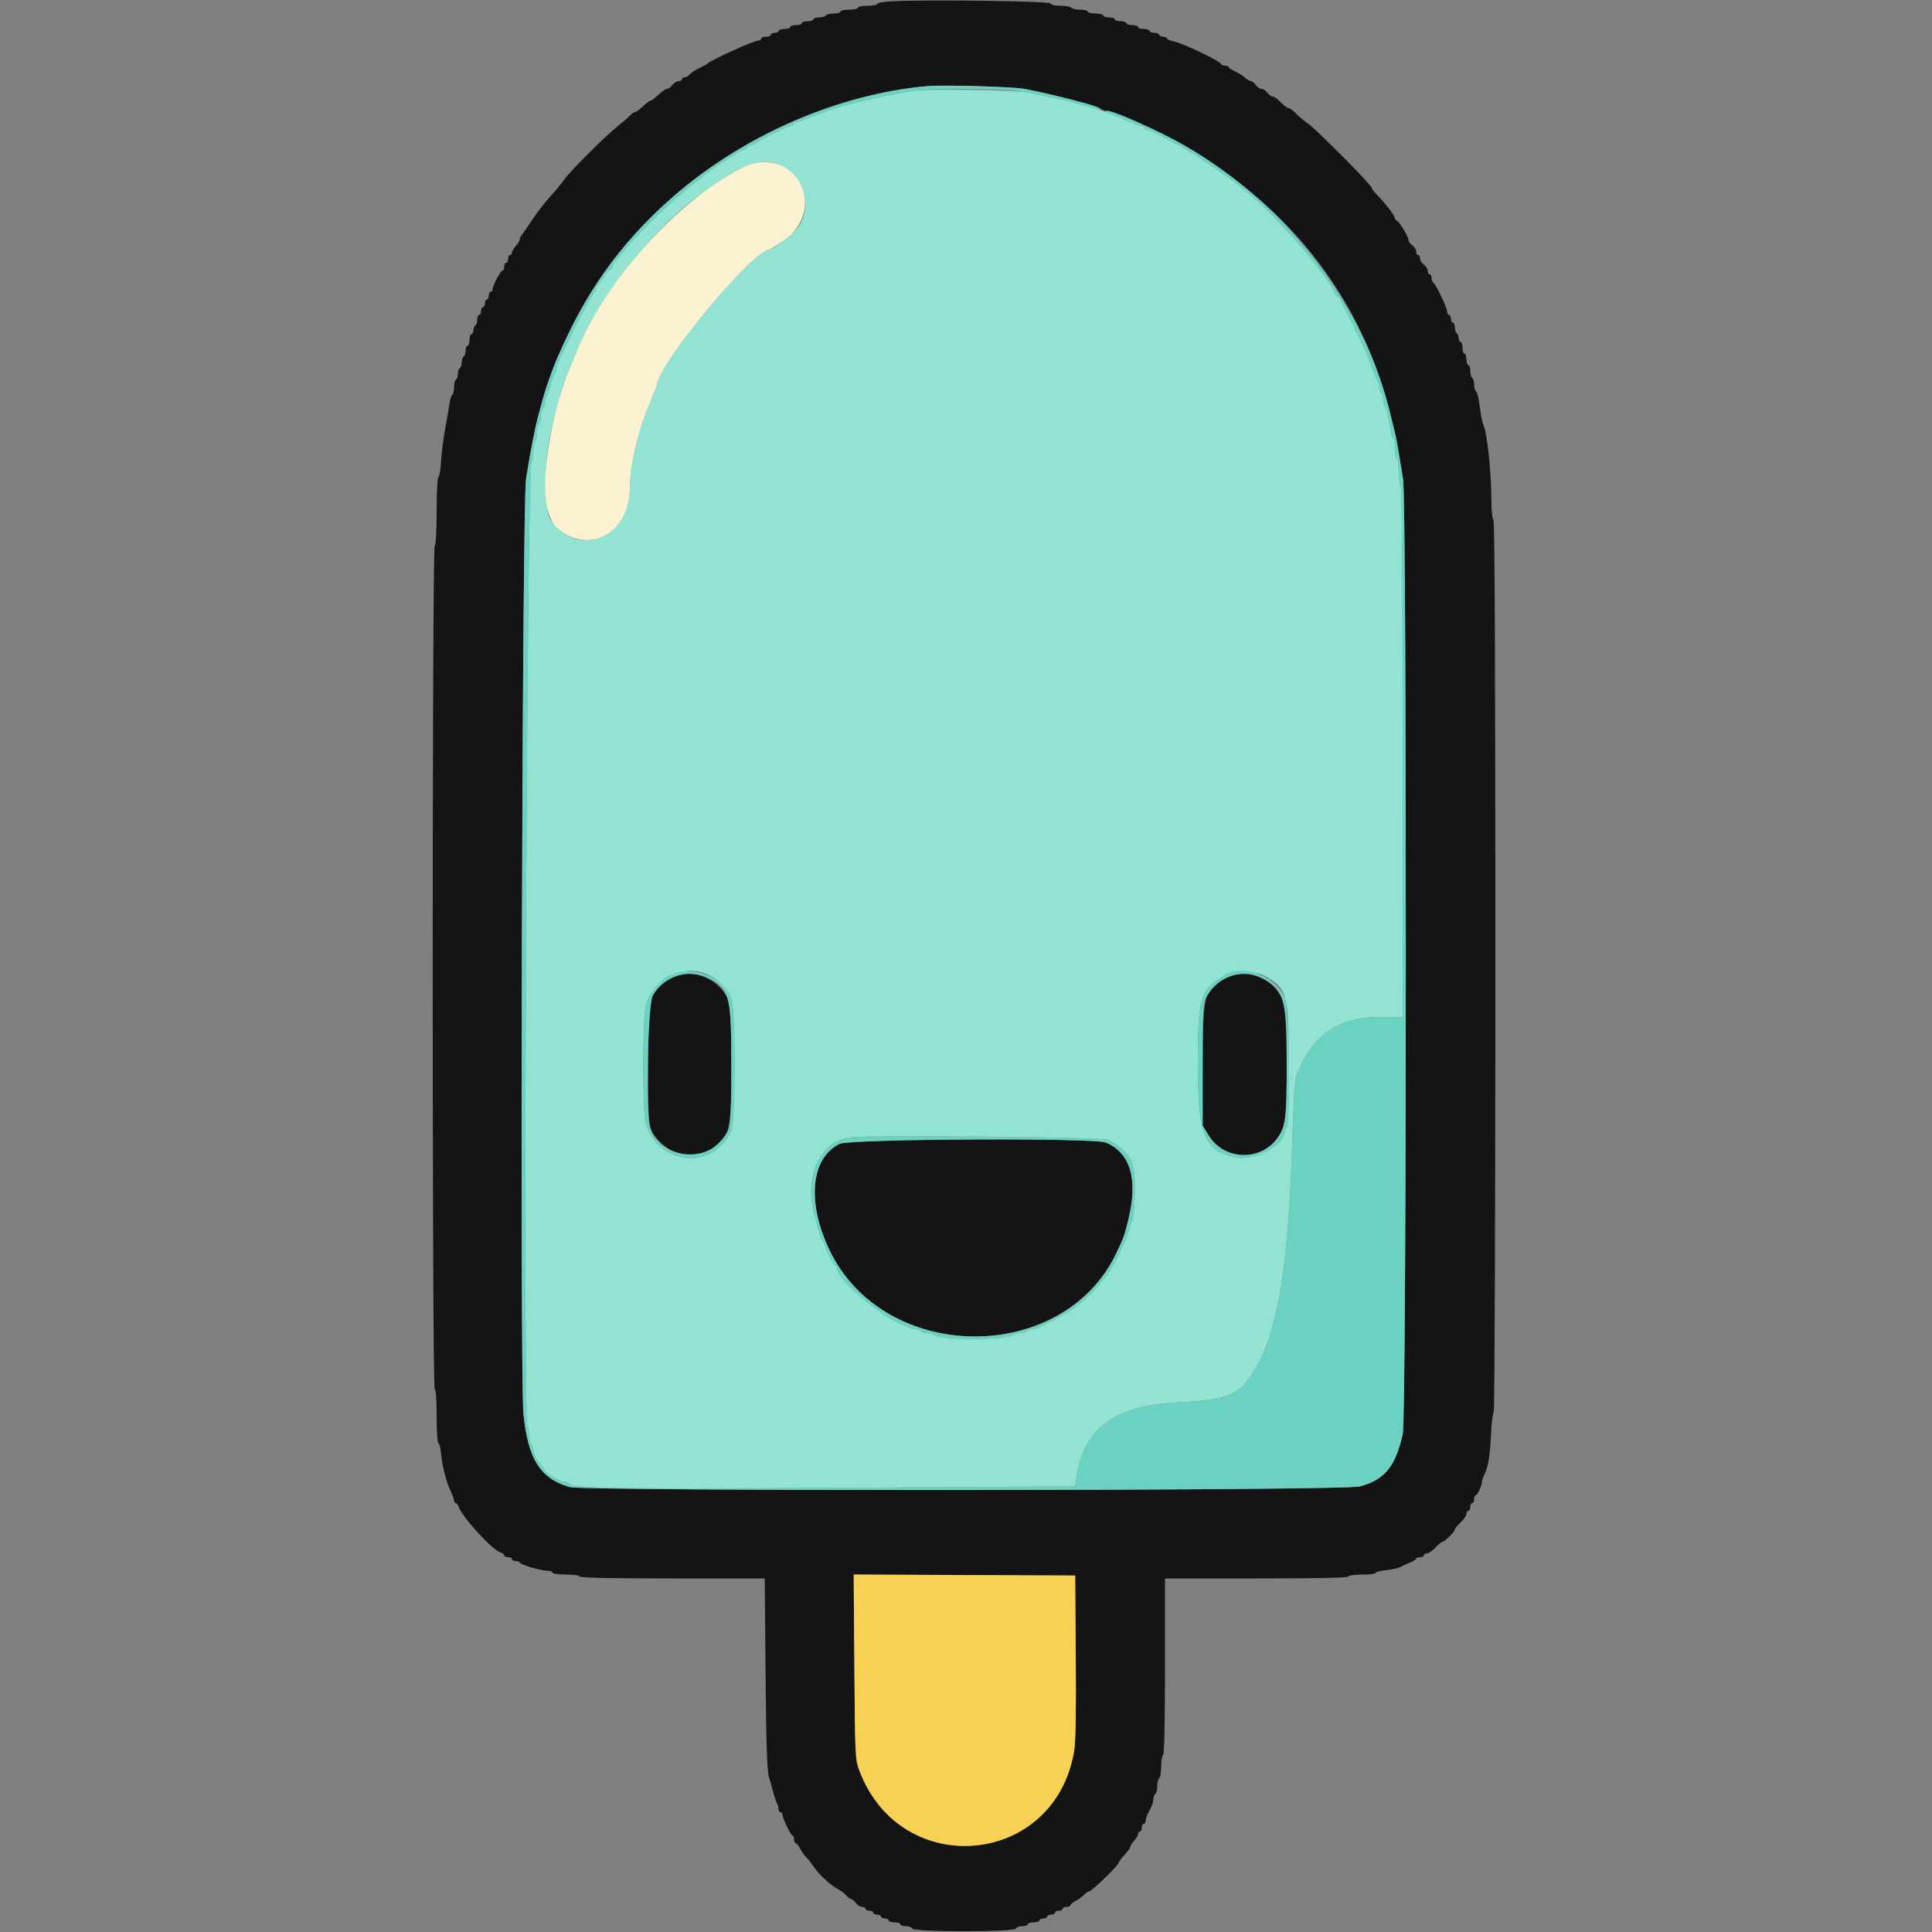 <svg id="svg" version="1.1" xmlns="http://www.w3.org/2000/svg" xmlns:xlink="http://www.w3.org/1999/xlink" width="400" height="400" viewBox="0, 0, 400,400"><rect x="0" y="0" width="400" height="400" fill="#808080" stroke="none"/><g id="svgg"><path id="path0" d="M184.500 0.275 C 182.905 0.363,181.600 0.607,181.600 0.818 C 181.600 1.028,180.700 1.200,179.600 1.200 C 178.500 1.200,177.600 1.380,177.600 1.600 C 177.600 1.820,176.790 2.000,175.800 2.000 C 174.810 2.000,174.000 2.180,174.000 2.400 C 174.000 2.620,173.381 2.800,172.624 2.800 C 171.867 2.800,171.136 2.980,171.000 3.200 C 170.864 3.420,170.223 3.600,169.576 3.600 C 168.929 3.600,168.400 3.780,168.400 4.000 C 168.400 4.220,167.860 4.400,167.200 4.400 C 166.540 4.400,166.000 4.580,166.000 4.800 C 166.000 5.020,165.460 5.200,164.800 5.200 C 164.140 5.200,163.600 5.380,163.600 5.600 C 163.600 5.820,163.060 6.000,162.400 6.000 C 161.740 6.000,161.200 6.180,161.200 6.400 C 161.200 6.620,160.840 6.800,160.400 6.800 C 159.960 6.800,159.600 6.980,159.600 7.200 C 159.600 7.420,159.150 7.600,158.600 7.600 C 158.050 7.600,157.600 7.780,157.600 8.000 C 157.600 8.220,157.312 8.400,156.960 8.400 C 156.054 8.400,147.025 12.519,146.400 13.218 C 146.290 13.341,145.550 13.744,144.755 14.113 C 143.960 14.483,143.083 15.059,142.806 15.393 C 142.529 15.727,142.054 16.000,141.751 16.000 C 141.448 16.000,141.200 16.180,141.200 16.400 C 141.200 16.620,140.880 16.800,140.488 16.800 C 140.097 16.800,139.517 17.160,139.200 17.600 C 138.883 18.040,138.391 18.400,138.108 18.400 C 137.825 18.400,137.028 18.940,136.337 19.600 C 135.646 20.260,134.926 20.800,134.737 20.800 C 134.548 20.800,133.828 21.340,133.137 22.000 C 132.446 22.660,131.704 23.200,131.488 23.200 C 131.271 23.200,130.803 23.516,130.447 23.902 C 130.091 24.288,128.901 25.323,127.802 26.202 C 125.190 28.292,118.069 35.412,116.803 37.200 C 116.258 37.970,115.315 39.140,114.707 39.800 C 112.902 41.760,111.414 43.665,109.864 46.000 C 109.060 47.210,108.222 48.417,108.001 48.683 C 107.781 48.949,107.600 49.361,107.600 49.600 C 107.600 49.838,107.240 50.420,106.800 50.892 C 106.360 51.364,106.000 51.987,106.000 52.275 C 106.000 52.564,105.820 52.800,105.600 52.800 C 105.380 52.800,105.200 53.160,105.200 53.600 C 105.200 54.040,105.020 54.400,104.800 54.400 C 104.580 54.400,104.400 54.760,104.400 55.200 C 104.400 55.640,104.253 56.000,104.074 56.000 C 103.665 56.000,102.000 59.081,102.000 59.838 C 102.000 60.147,101.820 60.400,101.600 60.400 C 101.380 60.400,101.200 60.760,101.200 61.200 C 101.200 61.640,101.020 62.000,100.800 62.000 C 100.580 62.000,100.400 62.360,100.400 62.800 C 100.400 63.240,100.220 63.600,100.000 63.600 C 99.780 63.600,99.600 63.960,99.600 64.400 C 99.600 64.840,99.420 65.200,99.200 65.200 C 98.980 65.200,98.800 65.639,98.800 66.176 C 98.800 66.713,98.620 67.264,98.400 67.400 C 98.180 67.536,98.000 67.997,98.000 68.424 C 98.000 68.851,97.820 69.200,97.600 69.200 C 97.380 69.200,97.200 69.740,97.200 70.400 C 97.200 71.060,97.020 71.600,96.800 71.600 C 96.580 71.600,96.400 72.039,96.400 72.576 C 96.400 73.113,96.220 73.664,96.000 73.800 C 95.780 73.936,95.600 74.476,95.600 75.000 C 95.600 75.524,95.420 76.064,95.200 76.200 C 94.980 76.336,94.800 76.876,94.800 77.400 C 94.800 77.924,94.620 78.464,94.400 78.600 C 94.180 78.736,94.000 79.456,94.000 80.200 C 94.000 80.944,93.839 81.652,93.642 81.774 C 93.445 81.895,93.189 82.671,93.072 83.497 C 92.956 84.324,92.559 86.620,92.191 88.600 C 91.823 90.580,91.431 93.685,91.320 95.500 C 91.209 97.315,90.956 98.800,90.759 98.800 C 90.561 98.800,90.400 101.924,90.400 105.776 C 90.400 109.996,90.242 112.850,90.000 113.000 C 89.446 113.343,89.446 287.600,90.000 287.600 C 90.248 287.600,90.400 289.733,90.400 293.200 C 90.400 296.286,90.563 298.800,90.763 298.800 C 90.963 298.800,91.209 299.745,91.310 300.900 C 91.537 303.487,92.432 306.979,93.327 308.774 C 93.697 309.516,94.000 310.365,94.000 310.661 C 94.000 310.958,94.159 311.200,94.353 311.200 C 94.548 311.200,94.807 311.515,94.929 311.900 C 95.587 313.977,101.848 320.844,103.585 321.395 C 104.033 321.538,104.400 321.822,104.400 322.027 C 104.400 322.232,104.760 322.400,105.200 322.400 C 105.640 322.400,106.000 322.580,106.000 322.800 C 106.000 323.020,106.360 323.200,106.800 323.200 C 107.240 323.200,107.600 323.340,107.600 323.511 C 107.600 323.920,111.935 325.200,113.320 325.200 C 113.914 325.200,114.400 325.380,114.400 325.600 C 114.400 325.829,115.600 326.000,117.200 326.000 C 118.800 326.000,120.000 326.171,120.000 326.400 C 120.000 326.661,126.656 326.800,139.167 326.800 L 158.335 326.800 158.503 346.500 C 158.624 360.674,158.811 366.649,159.170 367.800 C 159.444 368.680,159.850 370.120,160.073 371.000 C 160.296 371.880,160.640 372.913,160.839 373.295 C 161.038 373.677,161.200 374.262,161.200 374.595 C 161.200 374.928,161.380 375.200,161.600 375.200 C 161.820 375.200,162.000 375.412,162.000 375.672 C 162.000 376.427,163.710 380.000,164.071 380.000 C 164.252 380.000,164.400 380.360,164.400 380.800 C 164.400 381.240,164.550 381.600,164.732 381.600 C 164.915 381.600,165.319 382.095,165.630 382.700 C 165.940 383.305,166.474 384.070,166.816 384.400 C 167.158 384.730,167.873 385.630,168.405 386.400 C 169.621 388.159,171.836 390.231,173.400 391.073 C 174.060 391.428,174.891 392.052,175.247 392.459 C 175.603 392.867,176.058 393.200,176.259 393.200 C 176.459 393.200,176.883 393.560,177.200 394.000 C 177.517 394.440,178.097 394.800,178.488 394.800 C 178.880 394.800,179.200 394.980,179.200 395.200 C 179.200 395.420,179.560 395.600,180.000 395.600 C 180.440 395.600,180.800 395.780,180.800 396.000 C 180.800 396.220,181.160 396.400,181.600 396.400 C 182.040 396.400,182.400 396.580,182.400 396.800 C 182.400 397.020,182.760 397.200,183.200 397.200 C 183.640 397.200,184.000 397.380,184.000 397.600 C 184.000 397.820,184.540 398.000,185.200 398.000 C 185.860 398.000,186.400 398.180,186.400 398.400 C 186.400 398.620,186.925 398.800,187.567 398.800 C 188.208 398.800,188.808 399.025,188.900 399.300 C 189.142 400.026,210.058 400.026,210.300 399.300 C 210.392 399.025,210.992 398.800,211.633 398.800 C 212.275 398.800,212.800 398.620,212.800 398.400 C 212.800 398.180,213.340 398.000,214.000 398.000 C 214.660 398.000,215.200 397.820,215.200 397.600 C 215.200 397.380,215.560 397.200,216.000 397.200 C 216.440 397.200,216.800 397.020,216.800 396.800 C 216.800 396.580,217.160 396.400,217.600 396.400 C 218.040 396.400,218.400 396.220,218.400 396.000 C 218.400 395.780,218.760 395.600,219.200 395.600 C 219.640 395.600,220.000 395.420,220.000 395.200 C 220.000 394.980,220.360 394.800,220.800 394.800 C 221.240 394.800,221.600 394.650,221.600 394.468 C 221.600 394.285,222.095 393.881,222.700 393.570 C 223.305 393.260,224.091 392.689,224.447 392.303 C 224.803 391.916,225.269 391.600,225.482 391.600 C 225.989 391.600,231.600 386.185,231.600 385.695 C 231.600 385.488,232.140 384.754,232.800 384.063 C 233.460 383.372,234.000 382.618,234.000 382.387 C 234.000 382.156,234.360 381.580,234.800 381.108 C 235.240 380.636,235.600 380.013,235.600 379.725 C 235.600 379.436,235.780 379.200,236.000 379.200 C 236.220 379.200,236.400 378.840,236.400 378.400 C 236.400 377.960,236.580 377.600,236.800 377.600 C 237.020 377.600,237.200 377.328,237.200 376.995 C 237.200 376.662,237.380 376.032,237.600 375.595 C 237.820 375.158,238.180 374.442,238.400 374.005 C 238.620 373.568,238.800 372.859,238.800 372.429 C 238.800 371.999,238.980 371.536,239.200 371.400 C 239.420 371.264,239.600 370.544,239.600 369.800 C 239.600 369.056,239.780 368.336,240.000 368.200 C 240.220 368.064,240.400 366.984,240.400 365.800 C 240.400 364.616,240.580 363.536,240.800 363.400 C 241.057 363.241,241.200 356.663,241.200 344.976 L 241.200 326.800 260.200 326.800 C 272.600 326.800,279.200 326.661,279.200 326.400 C 279.200 326.171,280.400 326.000,282.000 326.000 C 283.540 326.000,284.800 325.845,284.800 325.656 C 284.800 325.467,285.768 325.212,286.951 325.090 C 288.134 324.968,289.439 324.684,289.851 324.460 C 290.263 324.236,291.185 323.817,291.900 323.529 C 292.615 323.240,293.200 322.869,293.200 322.702 C 293.200 322.536,293.560 322.400,294.000 322.400 C 294.440 322.400,294.800 322.220,294.800 322.000 C 294.800 321.780,295.088 321.600,295.440 321.600 C 295.791 321.600,296.583 321.060,297.200 320.400 C 297.817 319.740,298.464 319.200,298.639 319.200 C 299.087 319.200,301.200 317.126,301.200 316.686 C 301.200 316.485,301.740 315.817,302.400 315.200 C 303.060 314.583,303.600 313.791,303.600 313.440 C 303.600 313.088,303.780 312.800,304.000 312.800 C 304.220 312.800,304.400 312.440,304.400 312.000 C 304.400 311.560,304.580 311.200,304.800 311.200 C 305.020 311.200,305.200 310.840,305.200 310.400 C 305.200 309.960,305.335 309.599,305.500 309.597 C 305.861 309.593,306.800 307.655,306.800 306.915 C 306.800 306.626,306.956 306.077,307.146 305.695 C 308.085 303.812,308.455 301.787,308.678 297.300 C 308.812 294.605,309.074 292.400,309.261 292.400 C 309.447 292.400,309.600 250.820,309.600 200.000 C 309.600 138.667,309.466 107.600,309.200 107.600 C 308.959 107.600,308.789 105.814,308.772 103.100 C 308.738 97.755,307.897 89.778,307.202 88.200 C 307.008 87.760,306.742 86.680,306.609 85.800 C 306.477 84.920,306.267 83.524,306.142 82.697 C 306.018 81.871,305.755 81.095,305.558 80.974 C 305.361 80.852,305.200 80.234,305.200 79.600 C 305.200 78.966,305.020 78.336,304.800 78.200 C 304.580 78.064,304.400 77.423,304.400 76.776 C 304.400 76.129,304.220 75.600,304.000 75.600 C 303.780 75.600,303.600 75.060,303.600 74.400 C 303.600 73.740,303.420 73.200,303.200 73.200 C 302.980 73.200,302.800 72.660,302.800 72.000 C 302.800 71.340,302.620 70.800,302.400 70.800 C 302.180 70.800,302.000 70.451,302.000 70.024 C 302.000 69.597,301.820 69.136,301.600 69.000 C 301.380 68.864,301.200 68.313,301.200 67.776 C 301.200 67.239,301.020 66.800,300.800 66.800 C 300.580 66.800,300.400 66.440,300.400 66.000 C 300.400 65.560,300.220 65.200,300.000 65.200 C 299.780 65.200,299.600 64.865,299.600 64.456 C 299.600 63.654,297.195 58.687,296.700 58.467 C 296.535 58.393,296.400 57.988,296.400 57.567 C 296.400 57.145,296.220 56.800,296.000 56.800 C 295.780 56.800,295.600 56.480,295.600 56.088 C 295.600 55.697,295.240 55.117,294.800 54.800 C 294.360 54.483,294.000 53.903,294.000 53.512 C 294.000 53.120,293.820 52.800,293.600 52.800 C 293.380 52.800,293.200 52.480,293.200 52.088 C 293.200 51.697,292.840 51.117,292.400 50.800 C 291.960 50.483,291.600 49.967,291.600 49.654 C 291.600 48.967,289.524 45.602,289.100 45.601 C 288.935 45.600,288.800 45.409,288.800 45.177 C 288.800 44.665,286.622 41.821,285.100 40.345 C 284.495 39.759,284.000 39.103,284.000 38.888 C 284.000 38.330,272.481 26.716,270.800 25.578 C 270.030 25.057,268.923 24.129,268.340 23.515 C 267.756 22.902,267.063 22.400,266.800 22.400 C 266.537 22.400,265.817 21.860,265.200 21.200 C 264.583 20.540,263.831 20.000,263.528 20.000 C 263.225 20.000,262.717 19.640,262.400 19.200 C 262.083 18.760,261.543 18.400,261.200 18.400 C 260.857 18.400,260.317 18.040,260.000 17.600 C 259.683 17.160,259.227 16.800,258.987 16.800 C 258.747 16.800,258.202 16.475,257.775 16.078 C 257.349 15.680,256.415 15.097,255.700 14.780 C 254.985 14.464,254.400 14.069,254.400 13.902 C 254.400 13.736,254.040 13.600,253.600 13.600 C 253.160 13.600,252.800 13.438,252.800 13.239 C 252.800 12.727,244.830 8.917,243.068 8.586 C 242.260 8.435,241.600 8.151,241.600 7.955 C 241.600 7.760,241.240 7.600,240.800 7.600 C 240.360 7.600,240.000 7.420,240.000 7.200 C 240.000 6.980,239.550 6.800,239.000 6.800 C 238.450 6.800,238.000 6.620,238.000 6.400 C 238.000 6.180,237.460 6.000,236.800 6.000 C 236.140 6.000,235.600 5.820,235.600 5.600 C 235.600 5.380,235.060 5.200,234.400 5.200 C 233.740 5.200,233.200 5.020,233.200 4.800 C 233.200 4.580,232.660 4.400,232.000 4.400 C 231.340 4.400,230.800 4.220,230.800 4.000 C 230.800 3.780,230.260 3.600,229.600 3.600 C 228.940 3.600,228.400 3.420,228.400 3.200 C 228.400 2.980,227.680 2.800,226.800 2.800 C 225.920 2.800,225.200 2.620,225.200 2.400 C 225.200 2.180,224.491 2.000,223.624 2.000 C 222.757 2.000,221.936 1.820,221.800 1.600 C 221.664 1.380,220.678 1.200,219.610 1.200 C 218.427 1.200,217.602 1.007,217.503 0.708 C 217.339 0.217,191.638 -0.121,184.500 0.275 M212.200 18.421 C 251.364 26.004,279.680 51.332,287.975 86.200 C 288.236 87.300,288.611 88.830,288.807 89.600 C 289.003 90.370,289.346 92.170,289.568 93.600 C 289.791 95.030,290.204 97.550,290.487 99.200 C 291.284 103.858,291.236 293.111,290.437 296.800 C 288.963 303.601,286.673 306.410,281.505 307.756 C 278.026 308.662,121.120 308.780,117.956 307.879 C 111.869 306.145,109.315 302.101,108.378 292.712 C 107.613 285.046,108.107 104.308,108.908 99.200 C 109.796 93.526,110.741 88.655,111.467 86.000 C 111.798 84.790,112.211 83.260,112.385 82.600 C 113.377 78.828,115.488 73.523,118.194 68.000 C 128.637 46.696,148.481 29.859,172.409 22.002 C 178.437 20.023,186.608 18.284,192.000 17.833 C 195.469 17.543,209.823 17.961,212.200 18.421 M139.794 202.130 C 134.590 204.156,134.200 205.403,134.200 220.000 C 134.200 233.595,134.221 233.756,136.310 236.073 C 140.673 240.911,147.755 239.929,150.663 234.083 C 151.784 231.828,151.784 208.972,150.663 206.717 C 148.612 202.594,143.810 200.567,139.794 202.130 M254.594 202.130 C 249.360 204.168,249.000 205.344,249.000 220.431 L 249.000 233.063 250.202 235.031 C 253.447 240.346,261.159 240.543,264.642 235.400 C 266.191 233.113,266.400 231.332,266.400 220.400 C 266.400 209.468,266.191 207.687,264.642 205.400 C 262.467 202.189,258.096 200.767,254.594 202.130 M173.815 236.823 C 167.860 239.793,166.999 248.876,171.732 258.800 C 182.980 282.386,220.062 282.760,231.152 259.400 C 232.678 256.185,232.761 255.955,233.593 252.600 C 235.677 244.206,234.080 238.697,228.942 236.550 C 226.525 235.540,175.884 235.790,173.815 236.823 M222.725 343.000 C 222.812 354.647,222.705 360.659,222.376 362.600 C 218.326 386.531,186.453 389.351,177.906 366.534 C 177.060 364.275,177.027 363.584,176.891 345.097 L 176.751 325.993 199.675 326.097 L 222.600 326.200 222.725 343.000 " stroke="none" fill="#141414" fill-rule="evenodd"></path><path id="path1" d="M188.800 18.823 C 187.810 19.025,185.830 19.394,184.400 19.644 C 180.301 20.359,173.062 22.223,170.600 23.198 C 166.571 24.792,165.418 25.200,164.947 25.200 C 164.646 25.200,164.400 25.380,164.400 25.600 C 164.400 25.820,164.175 25.999,163.900 25.997 C 163.267 25.993,156.646 29.288,156.467 29.696 C 156.393 29.863,155.988 30.000,155.567 30.000 C 155.145 30.000,154.800 30.180,154.800 30.400 C 154.800 30.620,154.607 30.800,154.372 30.800 C 154.137 30.800,153.189 31.295,152.265 31.900 C 151.342 32.505,150.293 33.180,149.934 33.400 C 144.035 37.018,133.629 46.317,129.180 51.947 C 128.421 52.908,127.575 53.930,127.300 54.218 C 127.025 54.507,126.800 54.936,126.800 55.171 C 126.800 55.407,126.662 55.600,126.494 55.600 C 126.326 55.600,125.744 56.320,125.200 57.200 C 124.656 58.080,124.074 58.800,123.906 58.800 C 123.738 58.800,123.600 58.965,123.600 59.167 C 123.600 59.369,122.768 60.942,121.751 62.662 C 120.733 64.383,119.187 67.322,118.315 69.195 C 117.442 71.068,116.384 73.292,115.964 74.138 C 115.544 74.984,115.200 75.983,115.200 76.358 C 115.200 76.733,115.051 77.211,114.870 77.420 C 114.688 77.629,114.310 78.610,114.031 79.600 C 113.751 80.590,113.360 81.713,113.161 82.095 C 112.962 82.477,112.800 83.141,112.800 83.571 C 112.800 84.001,112.620 84.464,112.400 84.600 C 112.180 84.736,112.000 85.456,112.000 86.200 C 112.000 86.944,111.820 87.664,111.600 87.800 C 111.380 87.936,111.200 88.746,111.200 89.600 C 111.200 90.454,111.020 91.264,110.800 91.400 C 110.580 91.536,110.400 92.501,110.400 93.544 C 110.400 94.587,110.234 95.611,110.031 95.820 C 109.059 96.822,108.234 294.394,109.198 295.358 C 109.419 295.579,109.600 296.433,109.600 297.256 C 109.600 298.079,109.780 298.864,110.000 299.000 C 110.220 299.136,110.400 299.599,110.400 300.029 C 110.400 300.898,111.040 302.150,112.100 303.355 C 112.485 303.793,112.800 304.273,112.800 304.422 C 112.800 304.906,115.960 306.800,116.768 306.800 C 117.200 306.800,117.648 306.954,117.764 307.141 C 118.442 308.239,127.283 308.345,186.800 307.966 L 222.599 307.737 222.861 305.969 C 224.374 295.745,230.560 291.088,243.578 290.372 C 254.925 289.749,256.759 288.914,260.212 282.800 C 264.725 274.808,266.776 261.662,267.576 235.586 C 267.805 228.135,268.116 223.334,268.420 222.586 C 271.833 214.174,276.925 210.600,285.500 210.600 L 290.400 210.600 290.400 155.724 C 290.400 119.571,290.264 100.763,290.000 100.600 C 289.780 100.464,289.600 99.204,289.600 97.800 C 289.600 96.396,289.420 95.136,289.200 95.000 C 288.980 94.864,288.800 93.874,288.800 92.800 C 288.800 91.726,288.639 90.748,288.442 90.626 C 288.245 90.505,287.982 89.729,287.858 88.903 C 287.328 85.393,287.092 84.380,286.756 84.173 C 286.560 84.052,286.400 83.434,286.400 82.800 C 286.400 82.166,286.220 81.536,286.000 81.400 C 285.780 81.264,285.600 80.801,285.600 80.371 C 285.600 79.941,285.434 79.277,285.231 78.895 C 285.028 78.513,284.276 76.670,283.560 74.800 C 282.843 72.930,281.280 69.510,280.086 67.200 C 278.891 64.890,277.708 62.596,277.457 62.103 C 277.206 61.610,276.865 61.205,276.700 61.203 C 276.535 61.201,276.400 61.007,276.400 60.772 C 276.400 60.370,274.142 56.835,273.607 56.400 C 273.472 56.290,272.923 55.570,272.386 54.800 C 269.716 50.966,261.613 42.407,258.000 39.604 C 257.010 38.835,256.020 38.058,255.800 37.876 C 254.675 36.943,248.066 32.365,247.200 31.918 C 246.650 31.634,246.110 31.311,246.000 31.201 C 245.890 31.090,244.990 30.571,244.000 30.046 C 243.010 29.522,241.237 28.577,240.059 27.946 C 238.882 27.316,237.667 26.800,237.359 26.800 C 237.052 26.800,236.800 26.620,236.800 26.400 C 236.800 26.180,236.528 26.000,236.195 26.000 C 235.862 26.000,235.277 25.841,234.895 25.647 C 234.124 25.255,231.759 24.278,229.100 23.253 C 227.492 22.634,222.612 21.217,220.581 20.780 C 217.712 20.163,215.303 19.661,212.800 19.159 C 210.006 18.598,191.193 18.335,188.800 18.823 M162.504 34.780 C 166.572 37.360,167.944 42.833,165.488 46.680 C 164.610 48.055,160.242 51.600,159.426 51.600 C 155.950 51.600,136.000 75.651,136.000 79.842 C 136.000 79.933,135.660 80.772,135.244 81.704 C 132.339 88.222,130.423 95.881,130.407 101.036 C 130.376 111.481,119.715 115.742,113.985 107.600 C 112.737 105.826,112.611 96.488,113.760 91.000 C 115.220 84.030,116.461 79.608,117.800 76.600 C 118.094 75.940,118.651 74.590,119.037 73.600 C 123.311 62.659,134.071 48.563,143.800 41.163 C 153.738 33.604,158.232 32.071,162.504 34.780 M147.058 202.032 C 148.955 203.098,150.688 204.957,151.422 206.715 C 152.281 208.769,152.266 232.098,151.405 234.051 C 147.755 242.331,136.415 241.404,133.706 232.604 C 133.013 230.353,133.020 210.442,133.715 208.120 C 135.449 202.324,142.141 199.271,147.058 202.032 M261.814 202.008 C 266.534 204.659,266.800 205.653,266.800 220.652 C 266.800 228.554,266.653 233.244,266.400 233.400 C 266.180 233.536,266.000 233.905,266.000 234.219 C 266.000 237.132,259.648 240.462,255.756 239.590 C 249.259 238.134,248.014 235.060,248.006 220.446 C 247.998 206.343,248.437 204.926,253.802 201.724 C 255.177 200.903,260.161 201.080,261.814 202.008 M229.600 236.011 C 234.265 238.823,235.017 240.298,234.947 246.504 C 234.918 249.092,234.713 251.702,234.493 252.304 C 234.273 252.907,233.855 254.210,233.564 255.200 C 232.891 257.494,230.295 262.671,229.109 264.085 C 228.609 264.681,227.611 265.889,226.892 266.768 C 226.172 267.647,224.552 269.157,223.292 270.123 C 221.329 271.627,220.008 272.391,215.105 274.851 C 214.723 275.043,214.059 275.200,213.629 275.200 C 213.199 275.200,212.736 275.380,212.600 275.600 C 212.464 275.820,211.859 276.000,211.256 276.000 C 210.653 276.000,209.989 276.160,209.780 276.357 C 208.540 277.520,194.660 277.520,193.420 276.357 C 193.211 276.160,192.547 276.000,191.944 276.000 C 191.341 276.000,190.736 275.820,190.600 275.600 C 190.464 275.380,190.001 275.200,189.571 275.200 C 189.141 275.200,188.477 275.041,188.095 274.847 C 187.713 274.652,186.860 274.254,186.200 273.962 C 181.463 271.863,173.240 264.630,173.207 262.533 C 173.203 262.277,173.065 262.007,172.900 261.933 C 172.468 261.741,170.800 258.428,170.800 257.762 C 170.800 257.453,170.659 257.200,170.487 257.200 C 170.315 257.200,169.946 256.345,169.665 255.300 C 169.385 254.255,168.966 252.752,168.734 251.959 C 166.318 243.725,169.760 236.125,176.200 235.473 C 181.295 234.957,228.642 235.434,229.600 236.011 " stroke="none" fill="#93e3d3" fill-rule="evenodd"></path><path id="path2" d="M176.891 345.097 C 177.027 363.584,177.060 364.275,177.906 366.534 C 186.453 389.351,218.326 386.531,222.376 362.600 C 222.705 360.659,222.812 354.647,222.725 343.000 L 222.600 326.200 199.675 326.097 L 176.751 325.993 176.891 345.097 " stroke="none" fill="#f7d153" fill-rule="evenodd"></path><path id="path3" d="M153.430 34.841 C 139.750 41.908,124.862 58.685,119.037 73.600 C 118.651 74.590,118.094 75.940,117.800 76.600 C 116.971 78.463,115.732 82.338,115.050 85.200 C 111.951 98.211,112.137 106.653,115.585 109.509 C 122.162 114.955,130.379 110.258,130.407 101.036 C 130.423 95.881,132.339 88.222,135.244 81.704 C 135.660 80.772,136.000 79.933,136.000 79.842 C 136.000 75.651,155.950 51.600,159.426 51.600 C 159.546 51.600,160.717 50.871,162.030 49.980 C 172.084 43.152,164.202 29.277,153.430 34.841 " stroke="none" fill="#fbf2d1" fill-rule="evenodd"></path><path id="path4" d="M192.000 17.833 C 173.788 19.357,153.879 28.037,139.225 40.843 C 128.430 50.277,121.147 60.536,115.048 74.900 C 114.346 76.552,112.797 81.032,112.385 82.600 C 112.211 83.260,111.798 84.790,111.467 86.000 C 110.741 88.655,109.796 93.526,108.908 99.200 C 108.107 104.308,107.613 285.046,108.378 292.712 C 109.315 302.101,111.869 306.145,117.956 307.879 C 121.120 308.780,278.026 308.662,281.505 307.756 C 286.673 306.410,288.963 303.601,290.437 296.800 C 291.236 293.111,291.284 103.858,290.487 99.200 C 290.204 97.550,289.791 95.030,289.568 93.600 C 289.346 92.170,289.003 90.370,288.807 89.600 C 288.611 88.830,288.236 87.300,287.975 86.200 C 282.549 63.391,266.671 42.505,245.400 30.198 C 239.986 27.065,229.935 22.602,229.049 22.937 C 228.802 23.031,228.960 23.234,229.400 23.390 C 229.840 23.545,230.650 23.860,231.200 24.090 C 231.750 24.319,232.650 24.684,233.200 24.900 C 233.750 25.116,234.513 25.452,234.895 25.647 C 235.277 25.841,235.862 26.000,236.195 26.000 C 236.528 26.000,236.800 26.180,236.800 26.400 C 236.800 26.620,237.052 26.800,237.359 26.800 C 237.667 26.800,238.882 27.316,240.059 27.946 C 241.237 28.577,243.010 29.522,244.000 30.046 C 244.990 30.571,245.890 31.090,246.000 31.201 C 246.110 31.311,246.650 31.634,247.200 31.918 C 248.066 32.365,254.675 36.943,255.800 37.876 C 256.020 38.058,257.010 38.835,258.000 39.604 C 261.613 42.407,269.716 50.966,272.386 54.800 C 272.923 55.570,273.472 56.290,273.607 56.400 C 274.142 56.835,276.400 60.370,276.400 60.772 C 276.400 61.007,276.535 61.201,276.700 61.203 C 276.865 61.205,277.206 61.610,277.457 62.103 C 277.708 62.596,278.891 64.890,280.086 67.200 C 281.280 69.510,282.843 72.930,283.560 74.800 C 284.276 76.670,285.028 78.513,285.231 78.895 C 285.434 79.277,285.600 79.941,285.600 80.371 C 285.600 80.801,285.780 81.264,286.000 81.400 C 286.220 81.536,286.400 82.166,286.400 82.800 C 286.400 83.434,286.560 84.052,286.756 84.173 C 287.092 84.380,287.328 85.393,287.858 88.903 C 287.982 89.729,288.245 90.505,288.442 90.626 C 288.639 90.748,288.800 91.726,288.800 92.800 C 288.800 93.874,288.980 94.864,289.200 95.000 C 289.420 95.136,289.600 96.396,289.600 97.800 C 289.600 99.204,289.780 100.464,290.000 100.600 C 290.264 100.763,290.400 119.571,290.400 155.724 L 290.400 210.600 285.500 210.600 C 276.925 210.600,271.833 214.174,268.420 222.586 C 268.116 223.334,267.805 228.135,267.576 235.586 C 266.776 261.662,264.725 274.808,260.212 282.800 C 256.759 288.914,254.925 289.749,243.578 290.372 C 230.560 291.088,224.374 295.745,222.861 305.969 L 222.599 307.737 186.800 307.966 C 127.283 308.345,118.442 308.239,117.764 307.141 C 117.648 306.954,117.200 306.800,116.768 306.800 C 115.960 306.800,112.800 304.906,112.800 304.422 C 112.800 304.273,112.485 303.793,112.100 303.355 C 111.040 302.150,110.400 300.898,110.400 300.029 C 110.400 299.599,110.220 299.136,110.000 299.000 C 109.780 298.864,109.600 298.079,109.600 297.256 C 109.600 296.433,109.419 295.579,109.198 295.358 C 108.234 294.394,109.059 96.822,110.031 95.820 C 110.234 95.611,110.400 94.587,110.400 93.544 C 110.400 92.501,110.580 91.536,110.800 91.400 C 111.020 91.264,111.200 90.454,111.200 89.600 C 111.200 88.746,111.380 87.936,111.600 87.800 C 111.820 87.664,112.000 86.944,112.000 86.200 C 112.000 85.456,112.180 84.736,112.400 84.600 C 112.620 84.464,112.800 84.001,112.800 83.571 C 112.800 83.141,112.962 82.477,113.161 82.095 C 113.360 81.713,113.751 80.590,114.031 79.600 C 114.310 78.610,114.688 77.629,114.870 77.420 C 115.051 77.211,115.200 76.733,115.200 76.358 C 115.200 75.983,115.544 74.984,115.964 74.138 C 116.384 73.292,117.442 71.068,118.315 69.195 C 119.187 67.322,120.733 64.383,121.751 62.662 C 122.768 60.942,123.600 59.369,123.600 59.167 C 123.600 58.965,123.738 58.800,123.906 58.800 C 124.074 58.800,124.656 58.080,125.200 57.200 C 125.744 56.320,126.326 55.600,126.494 55.600 C 126.662 55.600,126.800 55.407,126.800 55.171 C 126.800 54.936,127.025 54.507,127.300 54.218 C 127.575 53.930,128.421 52.908,129.180 51.947 C 133.629 46.317,144.035 37.018,149.934 33.400 C 150.293 33.180,151.342 32.505,152.265 31.900 C 153.189 31.295,154.137 30.800,154.372 30.800 C 154.607 30.800,154.800 30.620,154.800 30.400 C 154.800 30.180,155.145 30.000,155.567 30.000 C 155.988 30.000,156.393 29.863,156.467 29.696 C 156.646 29.288,163.267 25.993,163.900 25.997 C 164.175 25.999,164.400 25.820,164.400 25.600 C 164.400 25.380,164.646 25.200,164.947 25.200 C 165.418 25.200,166.571 24.792,170.600 23.198 C 173.115 22.202,180.304 20.359,184.600 19.608 C 186.140 19.338,188.264 18.957,189.320 18.759 C 191.972 18.263,207.739 18.307,210.633 18.818 C 217.394 20.013,218.661 20.290,223.400 21.614 C 227.707 22.817,229.054 23.012,227.221 22.168 C 225.871 21.546,216.950 19.316,212.200 18.413 C 209.812 17.958,195.433 17.546,192.000 17.833 M138.227 202.135 C 136.384 203.148,134.425 205.746,133.715 208.120 C 133.020 210.442,133.013 230.353,133.706 232.604 C 136.415 241.404,147.755 242.331,151.405 234.051 C 152.266 232.098,152.281 208.769,151.422 206.715 C 149.403 201.881,142.836 199.602,138.227 202.135 M253.802 201.724 C 248.437 204.926,247.998 206.343,248.006 220.446 C 248.014 235.060,249.259 238.134,255.756 239.590 C 259.648 240.462,266.000 237.132,266.000 234.219 C 266.000 233.905,266.180 233.536,266.400 233.400 C 267.295 232.847,266.900 208.358,265.965 206.422 C 263.851 202.048,257.421 199.563,253.802 201.724 M146.200 202.352 C 151.054 204.578,151.400 205.780,151.400 220.400 C 151.400 233.767,151.343 234.132,148.863 236.640 C 144.562 240.988,136.107 239.027,134.510 233.310 C 133.635 230.178,134.163 207.864,135.154 206.136 C 137.405 202.207,142.260 200.544,146.200 202.352 M261.000 202.387 C 265.859 204.723,266.400 206.528,266.400 220.400 C 266.400 231.332,266.191 233.113,264.642 235.400 C 261.159 240.543,253.447 240.346,250.202 235.031 L 249.000 233.063 249.000 220.431 C 249.000 207.854,249.004 207.793,249.954 206.136 C 252.216 202.187,257.122 200.522,261.000 202.387 M176.200 235.473 C 169.760 236.125,166.318 243.725,168.734 251.959 C 168.966 252.752,169.385 254.255,169.665 255.300 C 169.946 256.345,170.315 257.200,170.487 257.200 C 170.659 257.200,170.800 257.453,170.800 257.762 C 170.800 258.428,172.468 261.741,172.900 261.933 C 173.065 262.007,173.203 262.277,173.207 262.533 C 173.240 264.630,181.463 271.863,186.200 273.962 C 186.860 274.254,187.713 274.652,188.095 274.847 C 188.477 275.041,189.141 275.200,189.571 275.200 C 190.001 275.200,190.464 275.380,190.600 275.600 C 190.736 275.820,191.341 276.000,191.944 276.000 C 192.547 276.000,193.211 276.160,193.420 276.357 C 194.660 277.520,208.540 277.520,209.780 276.357 C 209.989 276.160,210.653 276.000,211.256 276.000 C 211.859 276.000,212.464 275.820,212.600 275.600 C 212.736 275.380,213.199 275.200,213.629 275.200 C 214.059 275.200,214.723 275.043,215.105 274.851 C 220.008 272.391,221.329 271.627,223.292 270.123 C 224.552 269.157,226.172 267.647,226.892 266.768 C 227.611 265.889,228.609 264.681,229.109 264.085 C 230.295 262.671,232.891 257.494,233.564 255.200 C 233.855 254.210,234.273 252.907,234.493 252.304 C 234.713 251.702,234.918 249.092,234.947 246.504 C 235.017 240.298,234.265 238.823,229.600 236.011 C 228.642 235.434,181.295 234.957,176.200 235.473 M228.942 236.550 C 234.080 238.697,235.677 244.206,233.593 252.600 C 232.761 255.955,232.678 256.185,231.152 259.400 C 220.062 282.760,182.980 282.386,171.732 258.800 C 166.999 248.876,167.860 239.793,173.815 236.823 C 175.884 235.790,226.525 235.540,228.942 236.550 " stroke="none" fill="#6bd2c2" fill-rule="evenodd"></path></g></svg>